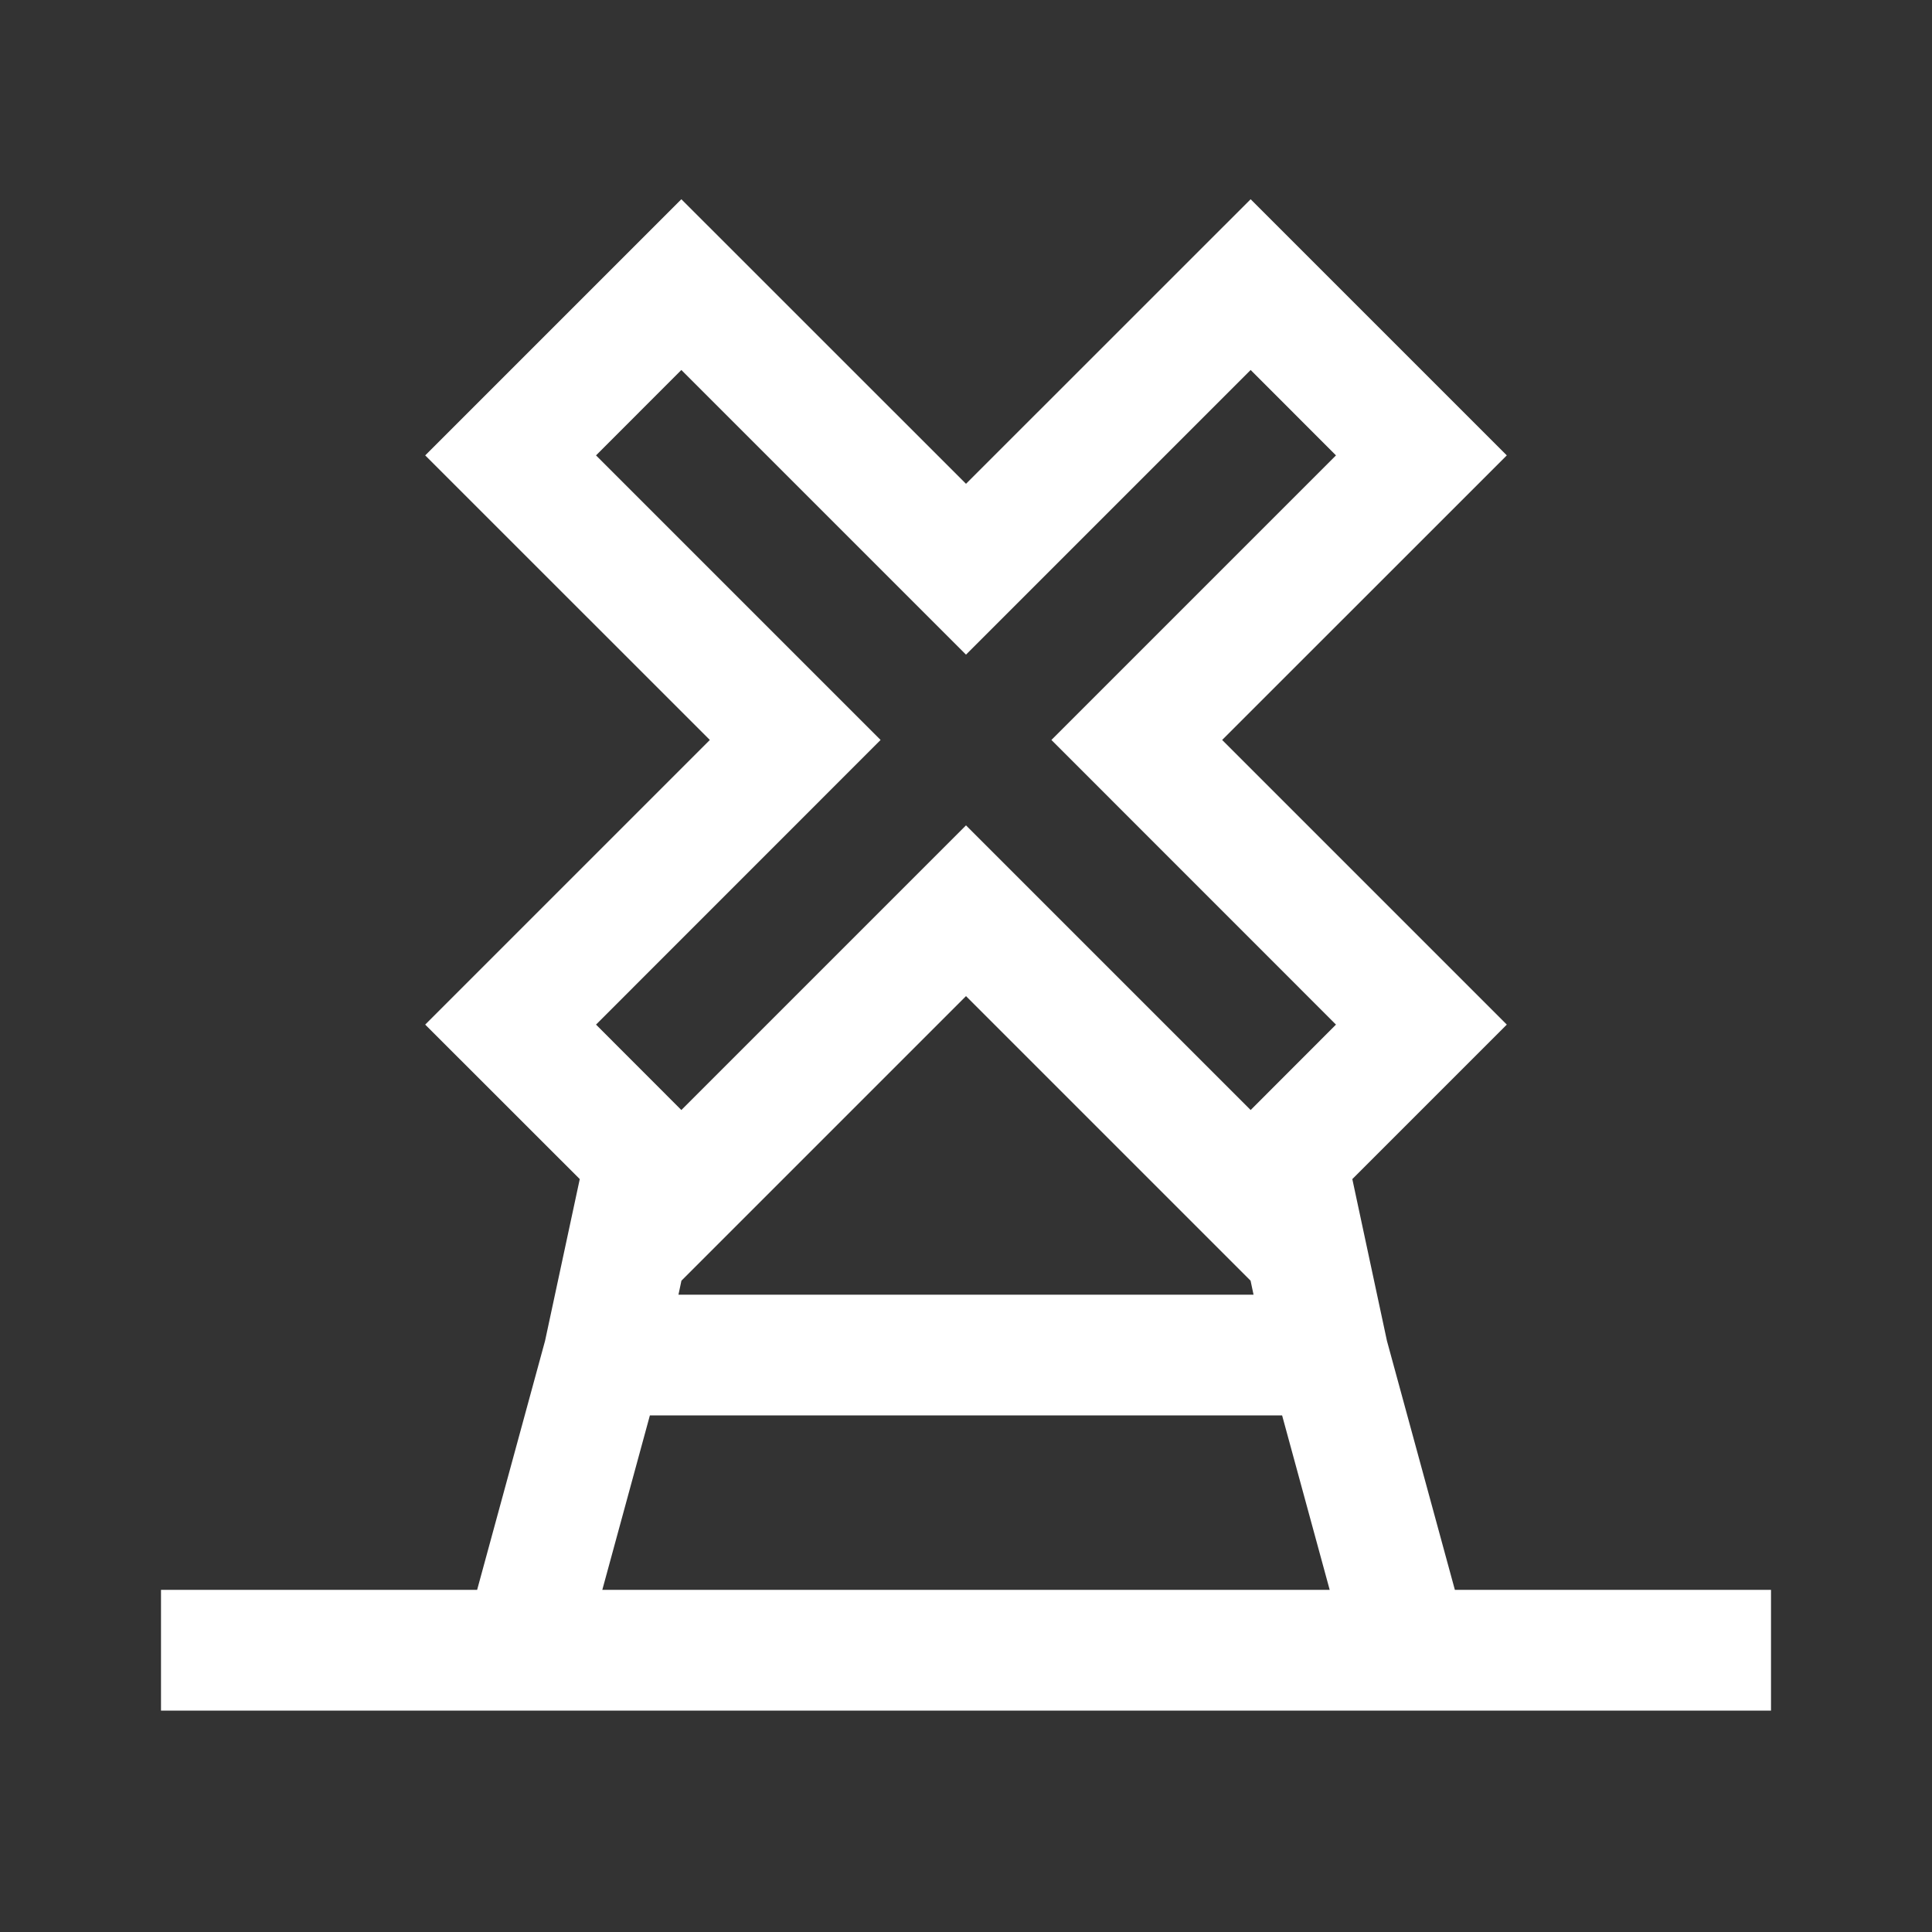 <svg width="24" height="24" viewBox="0 0 24 24" fill="none" xmlns="http://www.w3.org/2000/svg">
<rect x="0" y="0" width="24" height="24" fill="#333333" stroke="none"/>
<path fill-rule="evenodd" clip-rule="evenodd" d="M18.718 5.657L15.536 2.475L12 6.01L8.464 2.475L5.282 5.657L8.818 9.192L5.282 12.728L7.202 14.647L6.771 16.656L5.927 19.75H2V21.25H22V19.75H18.073L17.229 16.656L16.799 14.647L18.718 12.728L15.182 9.192L18.718 5.657ZM15.535 15.909L12 12.374L8.465 15.909L8.428 16.083H15.572L15.535 15.909ZM12 8.132L15.536 4.596L16.596 5.657L13.061 9.192L16.596 12.728L15.536 13.789L12 10.253L8.464 13.789L7.404 12.728L10.939 9.192L7.404 5.657L8.464 4.596L12 8.132ZM7.482 19.75L8.073 17.583H15.927L16.518 19.75H7.482Z" fill="white"/>
</svg>
